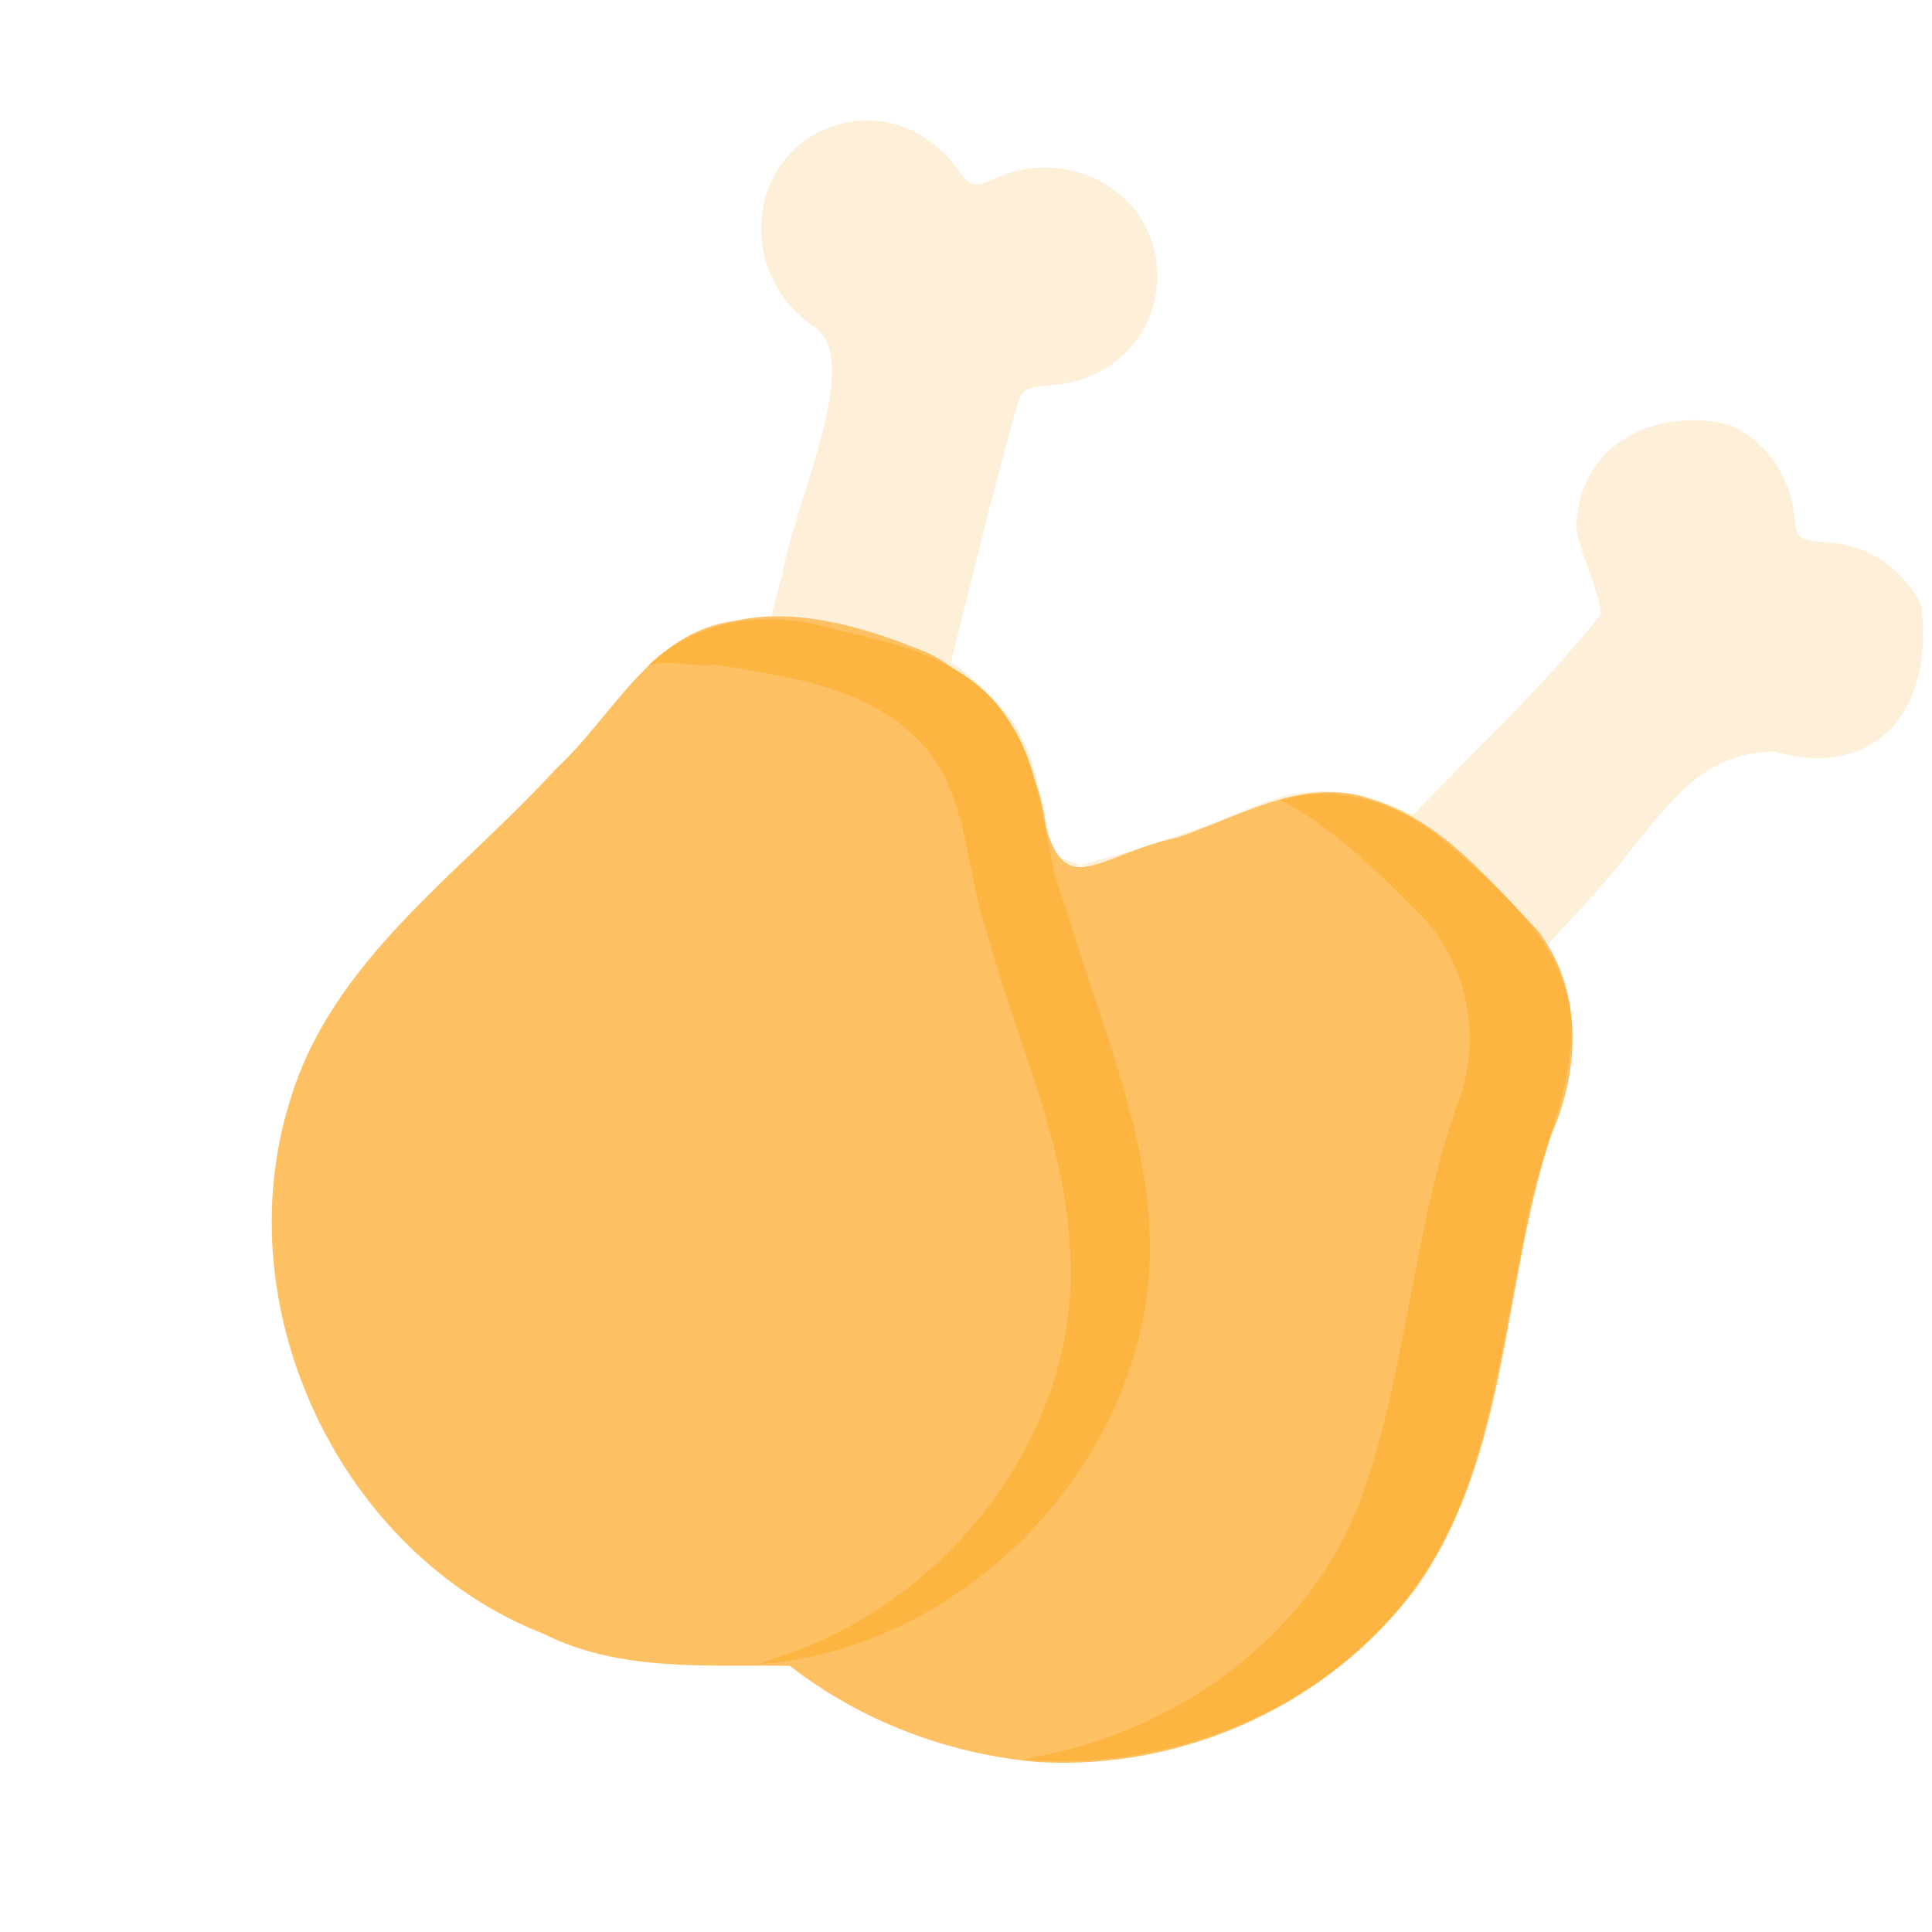 <?xml version="1.0" encoding="UTF-8" standalone="no"?>
<!-- Created with Inkscape (http://www.inkscape.org/) -->

<svg
   width="64"
   height="64"
   viewBox="0 0 16.933 16.933"
   version="1.1"
   id="svg5"
   inkscape:version="1.2 (dc2aedaf03, 2022-05-15)"
   sodipodi:docname="pilon_de_poulet.svg"
   xml:space="preserve"
   xmlns:inkscape="http://www.inkscape.org/namespaces/inkscape"
   xmlns:sodipodi="http://sodipodi.sourceforge.net/DTD/sodipodi-0.dtd"
   xmlns="http://www.w3.org/2000/svg"
   xmlns:svg="http://www.w3.org/2000/svg"><sodipodi:namedview
     id="namedview7"
     pagecolor="#ffffff"
     bordercolor="#666666"
     borderopacity="1.0"
     inkscape:pageshadow="2"
     inkscape:pageopacity="0.0"
     inkscape:pagecheckerboard="0"
     inkscape:document-units="mm"
     showgrid="false"
     units="px"
     inkscape:zoom="11.313709"
     inkscape:cx="29.742679"
     inkscape:cy="30.140426"
     inkscape:window-width="1920"
     inkscape:window-height="1017"
     inkscape:window-x="1912"
     inkscape:window-y="-8"
     inkscape:window-maximized="1"
     inkscape:current-layer="g707"
     inkscape:showpageshadow="2"
     inkscape:deskcolor="#d1d1d1" /><defs
     id="defs2" /><g
     inkscape:label="Calque 1"
     inkscape:groupmode="layer"
     id="layer1"><g
       id="g4128"
       transform="translate(-0.631,0.126)"><g
         id="g5578"
         transform="translate(0.089,0.089)"><g
           id="g7501"
           transform="translate(-0.063,0.947)"><g
             id="g9467"
             transform="translate(-0.089,-0.803)"><g
               id="g10302"
               transform="translate(0.312,-0.045)"><g
                 id="g11479"
                 transform="translate(-0.126,0.063)"><g
                   id="g11873"
                   transform="translate(-0.236,0.665)"><g
                     id="g12382"
                     transform="translate(-121.985,-82.268)"><g
                       id="g13305"
                       transform="matrix(0.133,0,0,0.133,114.639,78.216)"><g
                         id="g17429"
                         transform="translate(0.905,5.664)"><g
                           id="g18595"
                           transform="translate(-3.363,-8.745)"><g
                             id="g21002"
                             transform="translate(1.708,-2.82)"><g
                               id="g23814"
                               transform="translate(8.725,-1.122)"><g
                                 id="g24838"
                                 transform="translate(11.143,-0.857)"><g
                                   id="g25315"
                                   transform="translate(-3.49,2.493)"><g
                                   id="g27220"
                                   transform="translate(2.468,1.234)"><g
                                   id="g29753"
                                   transform="translate(1.476,-2.374)"><g
                                   id="g30615"
                                   transform="translate(0.92,1.369)"><g
                                   id="g31433"
                                   transform="translate(-2.468,-1.41)"><g
                                   id="g31731"
                                   transform="translate(1.058,-0.705)"><g
                                   id="g33243"
                                   transform="matrix(1.077,0,0,1.077,-7.373,-3.174)"><g
                                   id="g35254"
                                   transform="translate(-2.214,-0.92)"><g
                                   id="g36749"
                                   transform="translate(-0.982,-2.782)"><g
                                   id="g37297"
                                   transform="translate(-6.776,-3.503)"><g
                                   id="g38955"
                                   transform="matrix(1.217,0,0,1.217,-23.105,-18.212)"><g
                                   id="g39618"
                                   transform="translate(-0.269,-0.269)"><g
                                   id="g40032"
                                   transform="translate(-1.901,-3.042)"><g
                                   id="g40543"
                                   transform="translate(0.38,-2.091)"><g
                                   id="g41372"
                                   transform="translate(1.966,-7.93)"><g
                                   id="g43278"
                                   transform="translate(1.521,-0.38)"><g
                                   id="g44210"
                                   transform="matrix(1.158,0,0,1.158,-18.904,-21.776)"><g
                                   id="g44833"
                                   transform="matrix(1.12,0,0,1.12,-12.539,-14.548)"><g
                                   id="g47597"
                                   transform="translate(3.111,-1.244)"><g
                                   id="g48754"
                                   transform="translate(-2.904,-6.637)"><g
                                   id="g234"
                                   transform="matrix(0.041,0,0,0.041,104.64,119.672)"><g
                                   id="g2138"
                                   transform="translate(-86.211,-40.57)"><g
                                   id="g2696"
                                   transform="translate(-124306.44,-9412.237)"><g
                                   id="g3765"
                                   transform="translate(25.356,-50.712)"><g
                                   id="g4557"
                                   transform="translate(46.617,-35.859)"><g
                                   id="g5244"
                                   transform="translate(7.172,14.344)"><g
                                   id="g5807"
                                   transform="translate(-5.198,-21.114)"><g
                                   id="g6945"
                                   transform="translate(-10.143,-243.42)"><g
                                   id="g11108"
                                   transform="translate(18.189,-37.636)"><g
                                   id="g15049"
                                   transform="translate(-65.926,141.995)"><g
                                   id="g19861"
                                   transform="matrix(0.074,0,0,0.074,115423.38,9039.231)"><g
                                   id="g20437"
                                   transform="translate(-478.388,-785.882)"><g
                                   id="g21032"
                                   transform="translate(2047.188,-1072.337)"><g
                                   id="g21869"
                                   transform="matrix(0.043,0,0,0.043,117368,10137.003)"><g
                                   id="g25455"
                                   transform="translate(154741.46,-87178.414)"><g
                                   id="g26278"
                                   transform="translate(-18012.371,-8233.442)"><g
                                   id="g27240"
                                   transform="translate(-0.004,5582.762)"><g
                                   id="g28306"
                                   transform="translate(-15790.441,-2255.777)"><g
                                   id="g33735"
                                   transform="translate(14662.549,-16918.328)"><g
                                   id="g37868"
                                   transform="translate(-5075.498,25941.433)"><g
                                   id="g76752"
                                   transform="matrix(-1,0,0,1,9442.317,-1595.075)"><g
                                   id="g82459"
                                   transform="translate(3383.667,-1127.889)"><g
                                   id="g83208"
                                   transform="matrix(0.203,0,0,0.203,-15348.528,66747.475)"><g
                                   id="g83934"
                                   transform="matrix(-1,0,0,1,240692.18,94139.78)"><g
                                   id="g84550"
                                   transform="translate(-8.7627443e-5,55472.344)"><g
                                   id="g9096"
                                   transform="translate(31379.925,-62759.843)"><g
                                   id="g11527"
                                   transform="translate(61019.625,105397.54)"><g
                                   id="g13422"
                                   transform="translate(-44377.907,44377.908)"><g
                                   id="g1137"
                                   transform="translate(-3.3240812e-4,138680.92)"><g
                                   id="g3632"
                                   transform="translate(177511.65,-22188.943)"><g
                                   id="g5936"
                                   transform="translate(11767.473,-47069.909)"><g
                                   id="g7318"><g
                                   id="g11619"
                                   transform="translate(27457.436,-223581.94)" /><g
                                   id="g11985"
                                   transform="translate(70604.821,-133364.68)"><g
                                   id="g12707"
                                   transform="matrix(1.187,0,0,1.187,95904.637,-164033.62)"><g
                                   id="g4721"
                                   transform="matrix(-1,0,0,1,-561251.4,-59483.037)"><g
                                   id="g7072"><g
                                   id="g10426"
                                   transform="translate(66928.962,-211126.69)"><g
                                   id="g11693"
                                   transform="translate(967399.8,-74774.864)"><g
                                   id="g12809"
                                   transform="translate(37387.427,-102815.44)"><g
                                   id="g2473"
                                   transform="translate(132184.53,-3304.613)"><g
                                   id="g4713"
                                   transform="translate(98142.015,-79448.29)"><g
                                   id="g6093"
                                   transform="translate(-28040.619,-18693.712)"><g
                                   id="g10695"
                                   transform="translate(51630.439,7541.167)"><g
                                   id="g11274"
                                   transform="translate(10950.525,104212.74)"><g
                                   id="g12675"
                                   transform="translate(-91131.868,23367.145)"><g
                                   id="g13439"><g
                                   id="g14292"
                                   transform="translate(9346.831,-46734.289)"><g
                                   id="g16374"
                                   transform="translate(-112356.85,125575.3)"><g
                                   id="g17065"
                                   transform="translate(74774.872,-56081.146)"><g
                                   id="g17792"
                                   transform="translate(0.014,-42959.977)"><g
                                   id="g19043"
                                   transform="translate(16341.79,212504.01)"><g
                                   id="g20969"
                                   transform="translate(-118966.09,26436.908)"><g
                                   id="g330"
                                   transform="translate(-49569.204,23132.295)"><g
                                   id="g588"
                                   transform="translate(-52873.823,158621.45)"><g
                                   id="g707"
                                   transform="translate(-39655.319,-36350.747)"><path
                                   style="fill:#fdefd8;stroke-width:3998.4"
                                   d="m -944223.12,-217874.19 -13181.25,-49980.02 c -13992.45,-86621.77 -102997.03,-267949.15 -36801.74,-306613.66 91186.84,-64698.18 79853.54,-195915.11 -9921.69,-239339.27 -64462.7,-29492.53 -131706.4,-8990.63 -174324.7,53149.84 -10947.4,15961.94 -18850.9,16291.44 -47953.3,1999.2 -78988.5,-31555.01 -175660.5,10362.29 -191604.5,100598.64 -12307.8,78486.12 41943.5,148455.01 121269.5,156403.26 37171.8,3724.51 41417.3,5245.12 47314,16946.58 32698.7,114767.81 53549.9,203370.49 84189.4,326107.19 l -9791.9,6082.25 c -5385.5,3345.26 -22510.9,18797.65 -38056.3,34338.6 -39181,39169.549 -50791.7,64336.253 -67034.8,145300.462 -7117,35474.465 -14162.7,65721.819 -15657.3,67216.382 -6707.7,6707.756 -146772.8,-35077.704 -214913.2,-64114.822 -27489,-11714.039 -59514.9,-23297.051 -71168.5,-25739.995 -41769.6,-8756.141 -89717.2,-3405.119 -129962.8,14504.085 l -23202.3,10324.954 c -77733.8,-81320.97 -161883.9,-159275.266 -231512,-247256.486 3448.1,-39864.8 29924,-79764.75 30015.7,-111882.45 -5617.2,-104174.01 -105752.8,-144722.58 -190545.4,-121346.07 -43495.7,20391.65 -72834.1,62131.25 -77928,110867.82 -3041.8,29101.81 -4945.3,30619.16 -41959.2,33447.43 -50782.3,3880.37 -93566.7,33096.98 -114805.6,78398.47 -16785.4,141825.072 67679,212988.59 180819.2,179520.113 108247.8,1107.867 142938.4,90378.343 233408.5,187734.067 l 44967.2,48441.36 c 80001.3,-13191.36 758206.1,5546.02 958340.98,-405107.93 z"
                                   id="path713"
                                   sodipodi:nodetypes="ccccsccsccsssssssccccssccccc" /><path
                                   style="fill:#fdc164;stroke-width:3998.4"
                                   d="m -1272786,1197209.3 c 110901.4,-9761 218229.1,-50340.2 306309.37,-118662.1 102459.05,-1708.4 208686.61,8014.5 303671.71,-39450.7 249890.84,-98237.18 392036.97,-398656.15 313539.68,-654450.52 -51149.19,-176236.95 -211135.65,-282703.24 -328780.98,-412191.554 -70426.5,-64131.744 -116511.38,-169324.406 -221390.25,-182593.466 -92646.21,-21202.59 -198890.63,24605.15 -235715.63,38857.28 -61455.3,27353.53 -138631.4,124515.71 -147009.4,214916.857 -25761.8,91377.163 -68097.8,33248.616 -161854.3,13663.415 -78836.1,-26293.625 -160006.7,-78721.78 -245318.3,-45452.258 -83003.7,26889.371 -140158.2,98729.156 -198960.1,159244.516 -56624.3,72395.07 -53021.1,172646.73 -16939.8,253162.3 60867.1,184478.29 51012.1,395919.65 167443.8,559469.93 107706.9,143702.8 286212.7,223727 465004.2,213486.3 z"
                                   id="path711"
                                   sodipodi:nodetypes="cccccccccccccc" /><path
                                   style="fill:#feb440;stroke-width:3998.4"
                                   d="m -1278783.6,1188914.1 c -175053.6,-35238.2 -337868.5,-155025.3 -396178.5,-327993.95 -55307.7,-160694.24 -61116.6,-334086.21 -121411,-493488.77 -22592.6,-79138.42 -343.8,-168728.44 61710,-224162.48 48745.2,-49864.875 102593.5,-100875.42 162859.4,-132405.505 -76237.1,-23137.323 -158861.8,8537.639 -215064.2,62161.984 -69876.6,58821.821 -149808.4,133158.561 -143349.4,233114.361 5375.5,83436.86 46343.1,159363.24 57933.1,241958.26 35018.9,161050.38 47014.6,341351.81 163491.3,469068.9 110557.6,125719 280694.7,188965.7 446457.1,177549.2 25517.6,1322 -12455.5,-4040.5 -16447.8,-5802 z m 325869.79,-121448.2 C -1163586,999720.45 -1328648.1,786704.62 -1311834.6,561422.32 c 7233.4,-134101.52 66923.8,-257658 101827.3,-385746.57 29690.3,-84202.386 21783.3,-189097.144 97732.6,-250417.328 64076.1,-56699.652 154546.72,-66767.162 235509.7,-81418.792 19414.65,4205.96 65531,-7255.65 84813.2,1383.36 -60339.82,-59080.74 -151913.86,-68978.17 -229979.6,-44853.92 -79043,17731.89 -167226.1,37909.95 -213795.3,111337.645 -47173.8,68383.797 -40557.7,156577.856 -71048.1,231854.315 -47229.7,163732.21 -130131.3,330326.42 -95634.2,504929.85 43213.5,224402.15 244884.8,410358.42 473082.63,427920.32 -7352.04,-4164 -15834.1,-5780.2 -23587.44,-8945.3 z"
                                   id="path709" /></g></g></g></g></g></g></g></g></g></g></g></g></g></g></g></g></g></g></g></g></g></g></g></g></g></g></g></g></g></g></g></g></g></g></g></g></g></g></g></g></g></g></g></g></g></g></g></g></g></g></g></g></g></g></g></g></g></g></g></g></g></g></g></g></g></g></g></g></g></g></g></g></g></g></g></g></g></g></g></g></g></g></g></g></g></g></g></g></g></g></svg>
